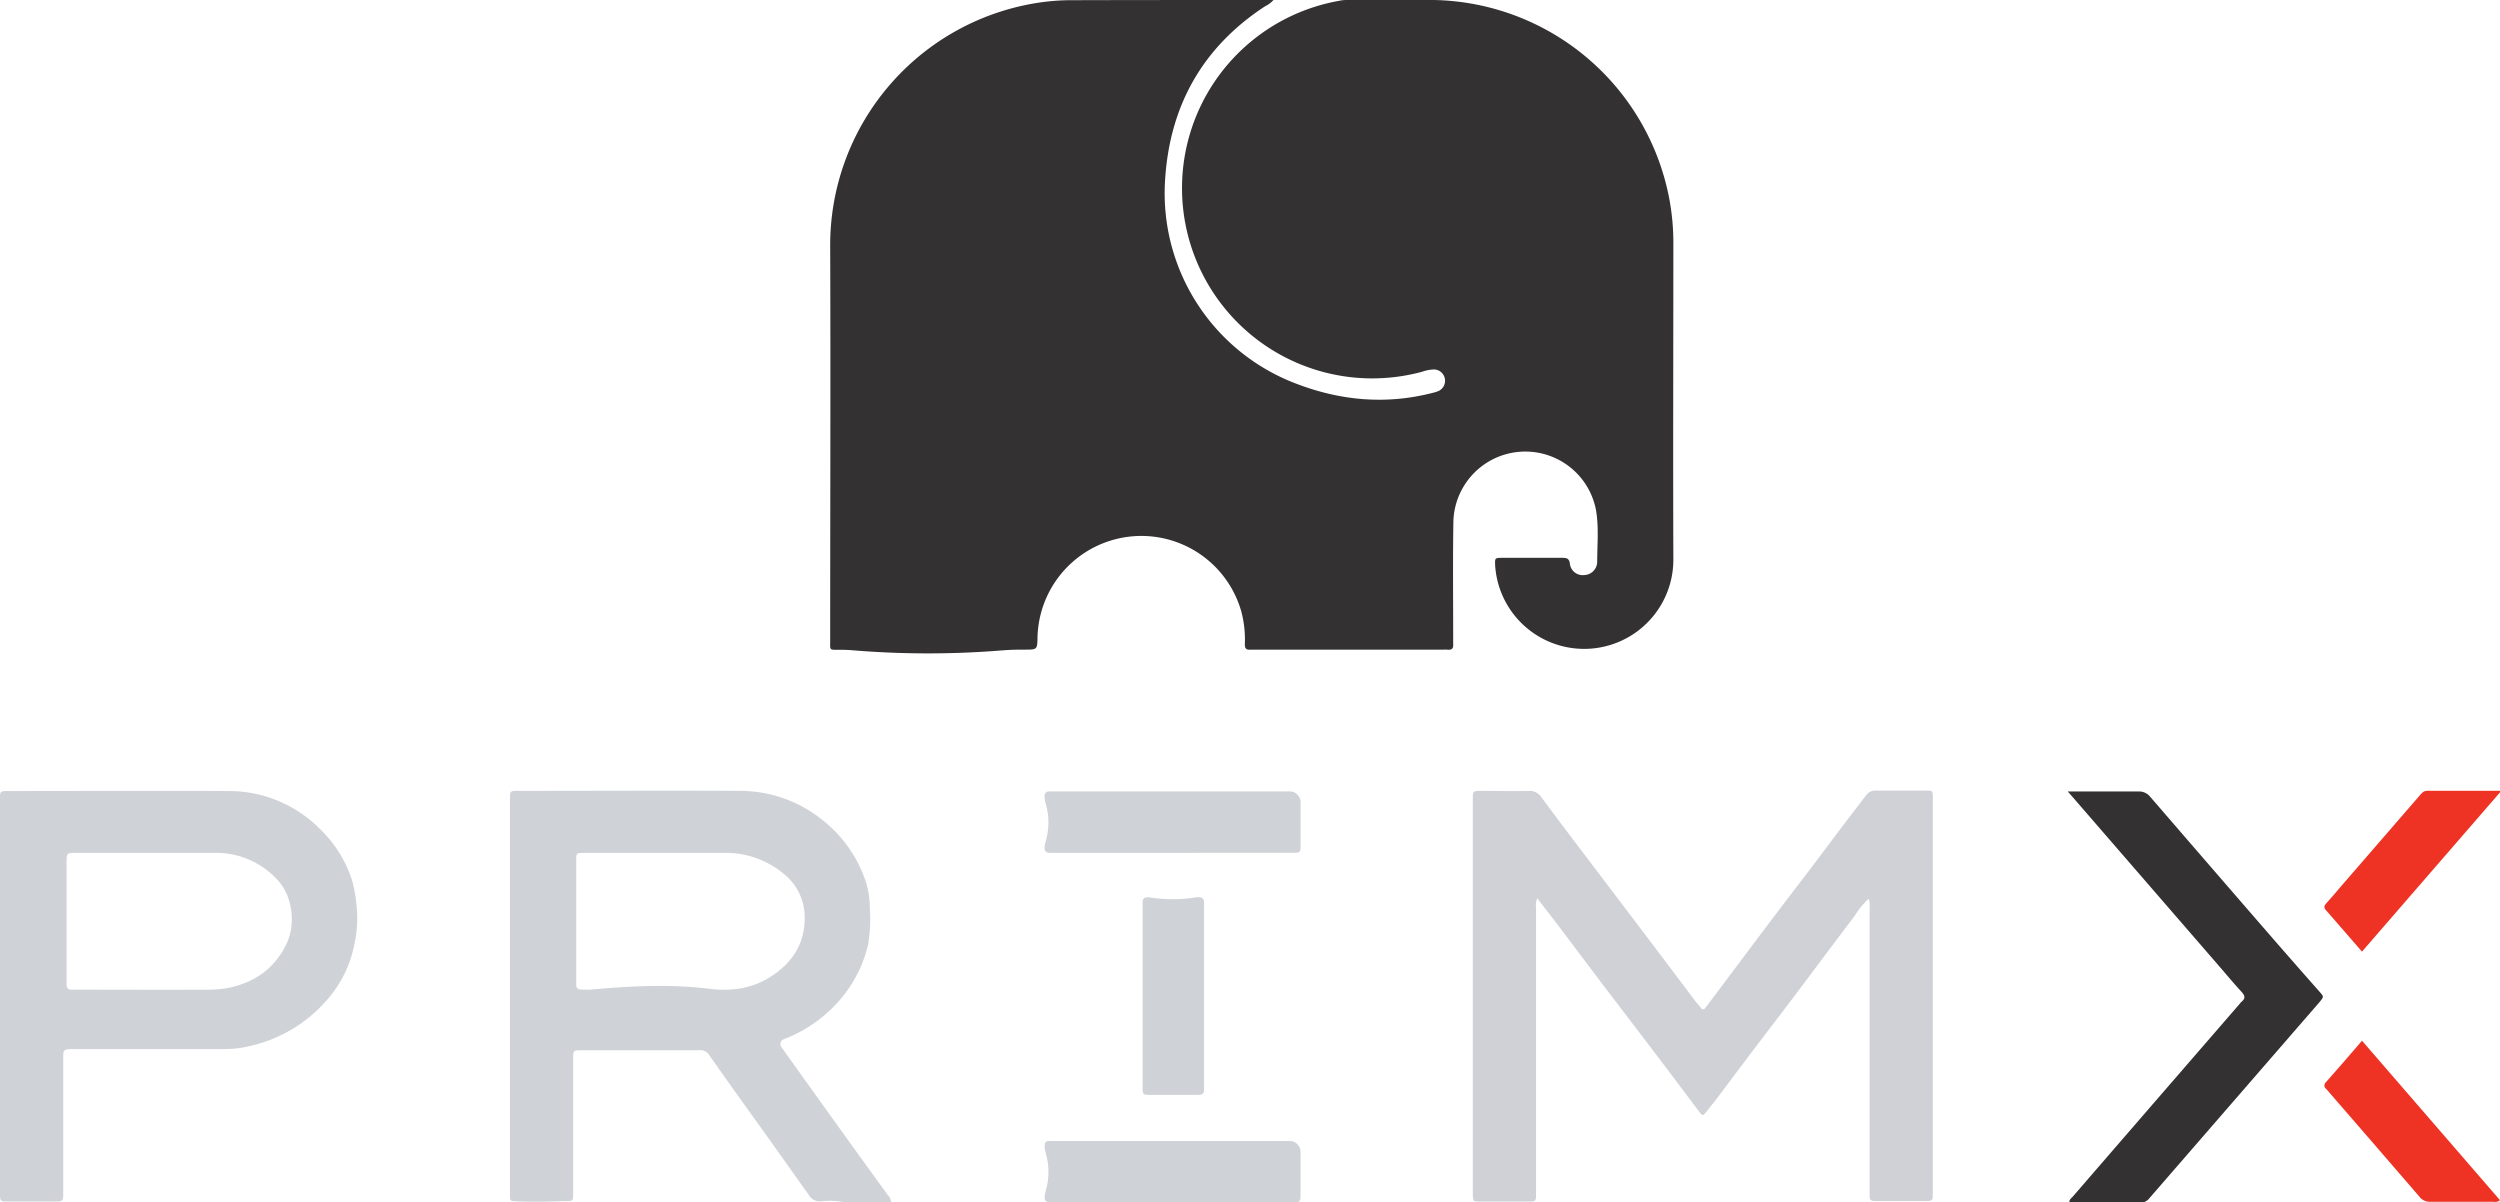 <svg id="Layer_1" data-name="Layer 1" xmlns="http://www.w3.org/2000/svg" viewBox="0 0 529.46 254.62"><defs><style>.cls-1{fill:#333132;}.cls-2{fill:#cfd1d7;}.cls-3{fill:#cfd2d7;}.cls-4{fill:#ee3325;}</style></defs><path class="cls-1" d="M269.7,0a5.5,5.5,0,0,1-1.78,1.33c-13.09,8.57-20.37,21-21.21,37.45a43.12,43.12,0,0,0,26.6,42c10.18,4.16,20.25,5,30.27,2.38a5.87,5.87,0,0,0,1.22-.42,2.4,2.4,0,0,0-1.08-4.5,8.47,8.47,0,0,0-2.54.49A40.29,40.29,0,1,1,283.57.18,7.1,7.1,0,0,1,285.16,0c6.14,0,12.27,0,18.4,0a51.75,51.75,0,0,1,50.06,42.59,50.53,50.53,0,0,1,.77,8.67c0,22.41-.08,44.82,0,67.22a18.89,18.89,0,0,1-37.74,1.28c-.07-1.6-.06-1.62,1.58-1.62,4.15,0,8.31,0,12.46,0,1,0,1.68,0,1.8,1.38a2.73,2.73,0,0,0,3,2.27,2.84,2.84,0,0,0,2.77-2.74c0-3.7.38-7.42-.27-11.11a15.24,15.24,0,0,0-30.18,2.26c-.14,8.22-.05,16.46-.05,24.69,0,.5,0,1,0,1.48.08.86-.2,1.31-1.13,1.22a10.28,10.28,0,0,0-1.11,0H265.93c-.37,0-.75,0-1.12,0-.87.08-1.2-.27-1.17-1.18a23.23,23.23,0,0,0-.72-6.79,22,22,0,0,0-43.19,5.28c-.07,3.73,0,2.28-7.48,2.84a194,194,0,0,1-31.43,0c-5.5-.47-5,.76-5-2.21,0-27.79.1-55.58,0-83.37A51.93,51.93,0,0,1,221.4.37a48.16,48.16,0,0,1,6-.33C241.42,0,255.44,0,269.7,0Z"/><path class="cls-2" d="M395.75,190.34a16.81,16.81,0,0,0-2.92,3.57c-5.9,7.76-11.66,15.61-17.6,23.34-3.83,5-7.58,10-11.37,15.05-.82,1.08-1.67,2.14-2.52,3.2-.67.84-.79.85-1.48-.06-2.26-3-4.5-6-6.77-9q-6.7-8.83-13.45-17.66c-3.17-4.18-6.3-8.38-9.47-12.56-1.47-1.95-3-3.88-4.63-6a4.92,4.92,0,0,0-.23,2.17q0,29.81,0,59.61c0,2.72.2,2.46-2.52,2.47-3.16,0-6.32,0-9.48,0-1.3,0-1.33-.08-1.39-1.38,0-.31,0-.62,0-.93V169.85c0-2.46-.2-2.35,2.28-2.35,3.16,0,6.32.08,9.48,0a3,3,0,0,1,2.78,1.37c2.64,3.57,5.32,7.12,8,10.66q6.87,9.06,13.75,18.13,5.3,7,10.56,14c.56.74,1.17,1.43,1.71,2.09.55.06.7-.3.92-.6,6.52-8.67,13-17.38,19.61-26,3.79-4.94,7.49-9.94,11.27-14.9l2.93-3.81a2.36,2.36,0,0,1,2.08-1c3.53,0,7.06,0,10.59,0,1.42,0,1.42,0,1.46,1.48,0,.31,0,.62,0,.93q0,41,0,82.08c0,2.63.2,2.43-2.38,2.43h-8.55c-2.72,0-2.45.19-2.45-2.55q0-17.91,0-35.83,0-11.9,0-23.77A4.45,4.45,0,0,0,395.75,190.34Z"/><path class="cls-1" d="M437.92,167.62h4c3.7,0,7.39,0,11.08,0a3,3,0,0,1,2.27,1q13.16,15.25,26.36,30.46c3.21,3.69,6.44,7.36,9.65,11,.89,1,.88,1,0,2.1q-18,20.75-36,41.5a2.65,2.65,0,0,1-2.2,1.08c-4.64-.05-9.29,0-13.93,0-.3,0-.62.09-.89-.21,0-.55.45-.81.75-1.16q17.67-20.43,35.36-40.84a2.92,2.92,0,0,1,.37-.41c.78-.64.76-1.19.06-2-1.68-1.81-3.26-3.72-4.88-5.59l-31.24-36.06Z"/><path class="cls-3" d="M248.15,180.62H222.33c-1.12,0-1.36-.66-.84-2.56a14,14,0,0,0,.08-7.46c-.66-2.34-.36-3.06.87-3,.36,0,.72,0,1.09,0h49.58a2.33,2.33,0,0,1,2.34,2.33q0,4.28,0,8.55c0,2.25.09,2.12-2.21,2.12Z"/><path class="cls-3" d="M248.33,254.62h-26c-1.12,0-1.36-.68-.83-2.57a13.81,13.81,0,0,0,.08-7.41c-.67-2.36-.38-3.1.86-3,.36,0,.72,0,1.08,0H273.1a2.33,2.33,0,0,1,2.34,2.33c0,2.91,0,5.82,0,8.73,0,1.93,0,1.93-2,1.93Z"/><path class="cls-3" d="M255,211.14v18.37c0,.36,0,.73,0,1.08.07.91-.3,1.31-1.25,1.28-1.44,0-2.88,0-4.32,0h-5.77c-1.65,0-1.65,0-1.67-1.74V192.3c0-.36,0-.72,0-1.08-.07-1,.46-1.32,1.76-1.13a31.17,31.17,0,0,0,9.25,0c1.6-.26,2,.13,2,1.23,0,2.28,0,4.56,0,6.84Z"/><path class="cls-4" d="M529.75,167.48c-10,11.55-19.72,22.75-29.52,34.06-2.62-3-5.12-5.93-7.65-8.8-.49-.56-.36-.93.07-1.42,1-1.1,2-2.23,2.92-3.36q8.44-9.74,16.88-19.49c.44-.51.81-1,1.64-1C519.15,167.5,524.21,167.48,529.75,167.48Z"/><path class="cls-4" d="M529.46,254.18a1.61,1.61,0,0,1-1.37.34c-4.45,0-8.91,0-13.36,0a2.79,2.79,0,0,1-2.36-1.11q-9.57-11.1-19.18-22.17a6.55,6.55,0,0,0-.49-.56c-.56-.51-.57-1-.05-1.56,2.5-2.82,5-5.68,7.58-8.72Z"/><path class="cls-3" d="M188,253.06c-2.56-3.55-5.15-7.08-7.7-10.64q-7.4-10.29-14.77-20.6a1.1,1.1,0,0,1,.52-1.75,29.54,29.54,0,0,0,12.74-9.43,27.34,27.34,0,0,0,5.1-10.79,33.89,33.89,0,0,0,.32-7.66A17.93,17.93,0,0,0,183,185.7,27.58,27.58,0,0,0,174.6,174a27.9,27.9,0,0,0-17.55-6.51c-15.61-.08-31.23,0-46.84,0-2.34,0-2.21-.13-2.21,2.24v82.07c0,.37,0,.74,0,1.11,0,1.24,0,1.45.92,1.49,3.27.16,6.56.12,9.83,0,2.59-.08,2.62.26,2.64-1.63,0-2.6,0-5.2,0-7.8q0-10.39,0-20.79c0-1.73,0-1.74,1.76-1.75s3.59,0,5.39,0h19.33a2.27,2.27,0,0,1,2.24.89c3.85,5.51,7.8,11,11.7,16.43q4.78,6.71,9.55,13.43a2.6,2.6,0,0,0,2.5,1.24,16.43,16.43,0,0,1,3.71,0c3.7.62,7.4.1,11.19.33A2.66,2.66,0,0,0,188,253.06Zm-38-43.68c-8.25-1-16.56-.55-24.85.19-.63.06-1.27,0-1.9,0-.86.06-1.26-.31-1.21-1.19,0-.43,0-.86,0-1.3V182.24c0-1.57,0-1.57,1.53-1.61h15.79c4.64,0,9.28,0,13.92,0a19,19,0,0,1,12.53,4.3,11.74,11.74,0,0,1,4.61,9.29c.06,5.75-2.71,9.81-7.4,12.76C159.1,209.42,154.65,210,150,209.38Z"/><path class="cls-3" d="M75.54,192.12a32.35,32.35,0,0,0-.86-5.27A26,26,0,0,0,67.8,175.6a27.16,27.16,0,0,0-19.5-8.07c-15.36-.07-30.72,0-46.09,0-2.34,0-2.21-.13-2.21,2.23v82.43c0,2.37-.13,2.28,2.18,2.27H11.1c2.47,0,2.29.11,2.29-2.34q0-14,0-28c0-1.8.13-1.91,1.87-1.95h1.3q15.7,0,31.41,0a21.58,21.58,0,0,0,4.94-.64,30.26,30.26,0,0,0,16.29-9.71,24.81,24.81,0,0,0,5.88-12A24.31,24.31,0,0,0,75.54,192.12Zm-14.81,7.65c-2.49,5.3-6.77,8.34-12.49,9.47a22.24,22.24,0,0,1-4.07.36c-9.35.05-18.7,0-28,0H15a.9.9,0,0,1-.9-.9c0-.37,0-.74,0-1.11q0-12.45,0-24.89c0-2.08,0-2.08,2.17-2.08h29.2a17.68,17.68,0,0,1,13.11,5.52C62.12,189.78,62.59,195.8,60.73,199.77Z"/></svg>